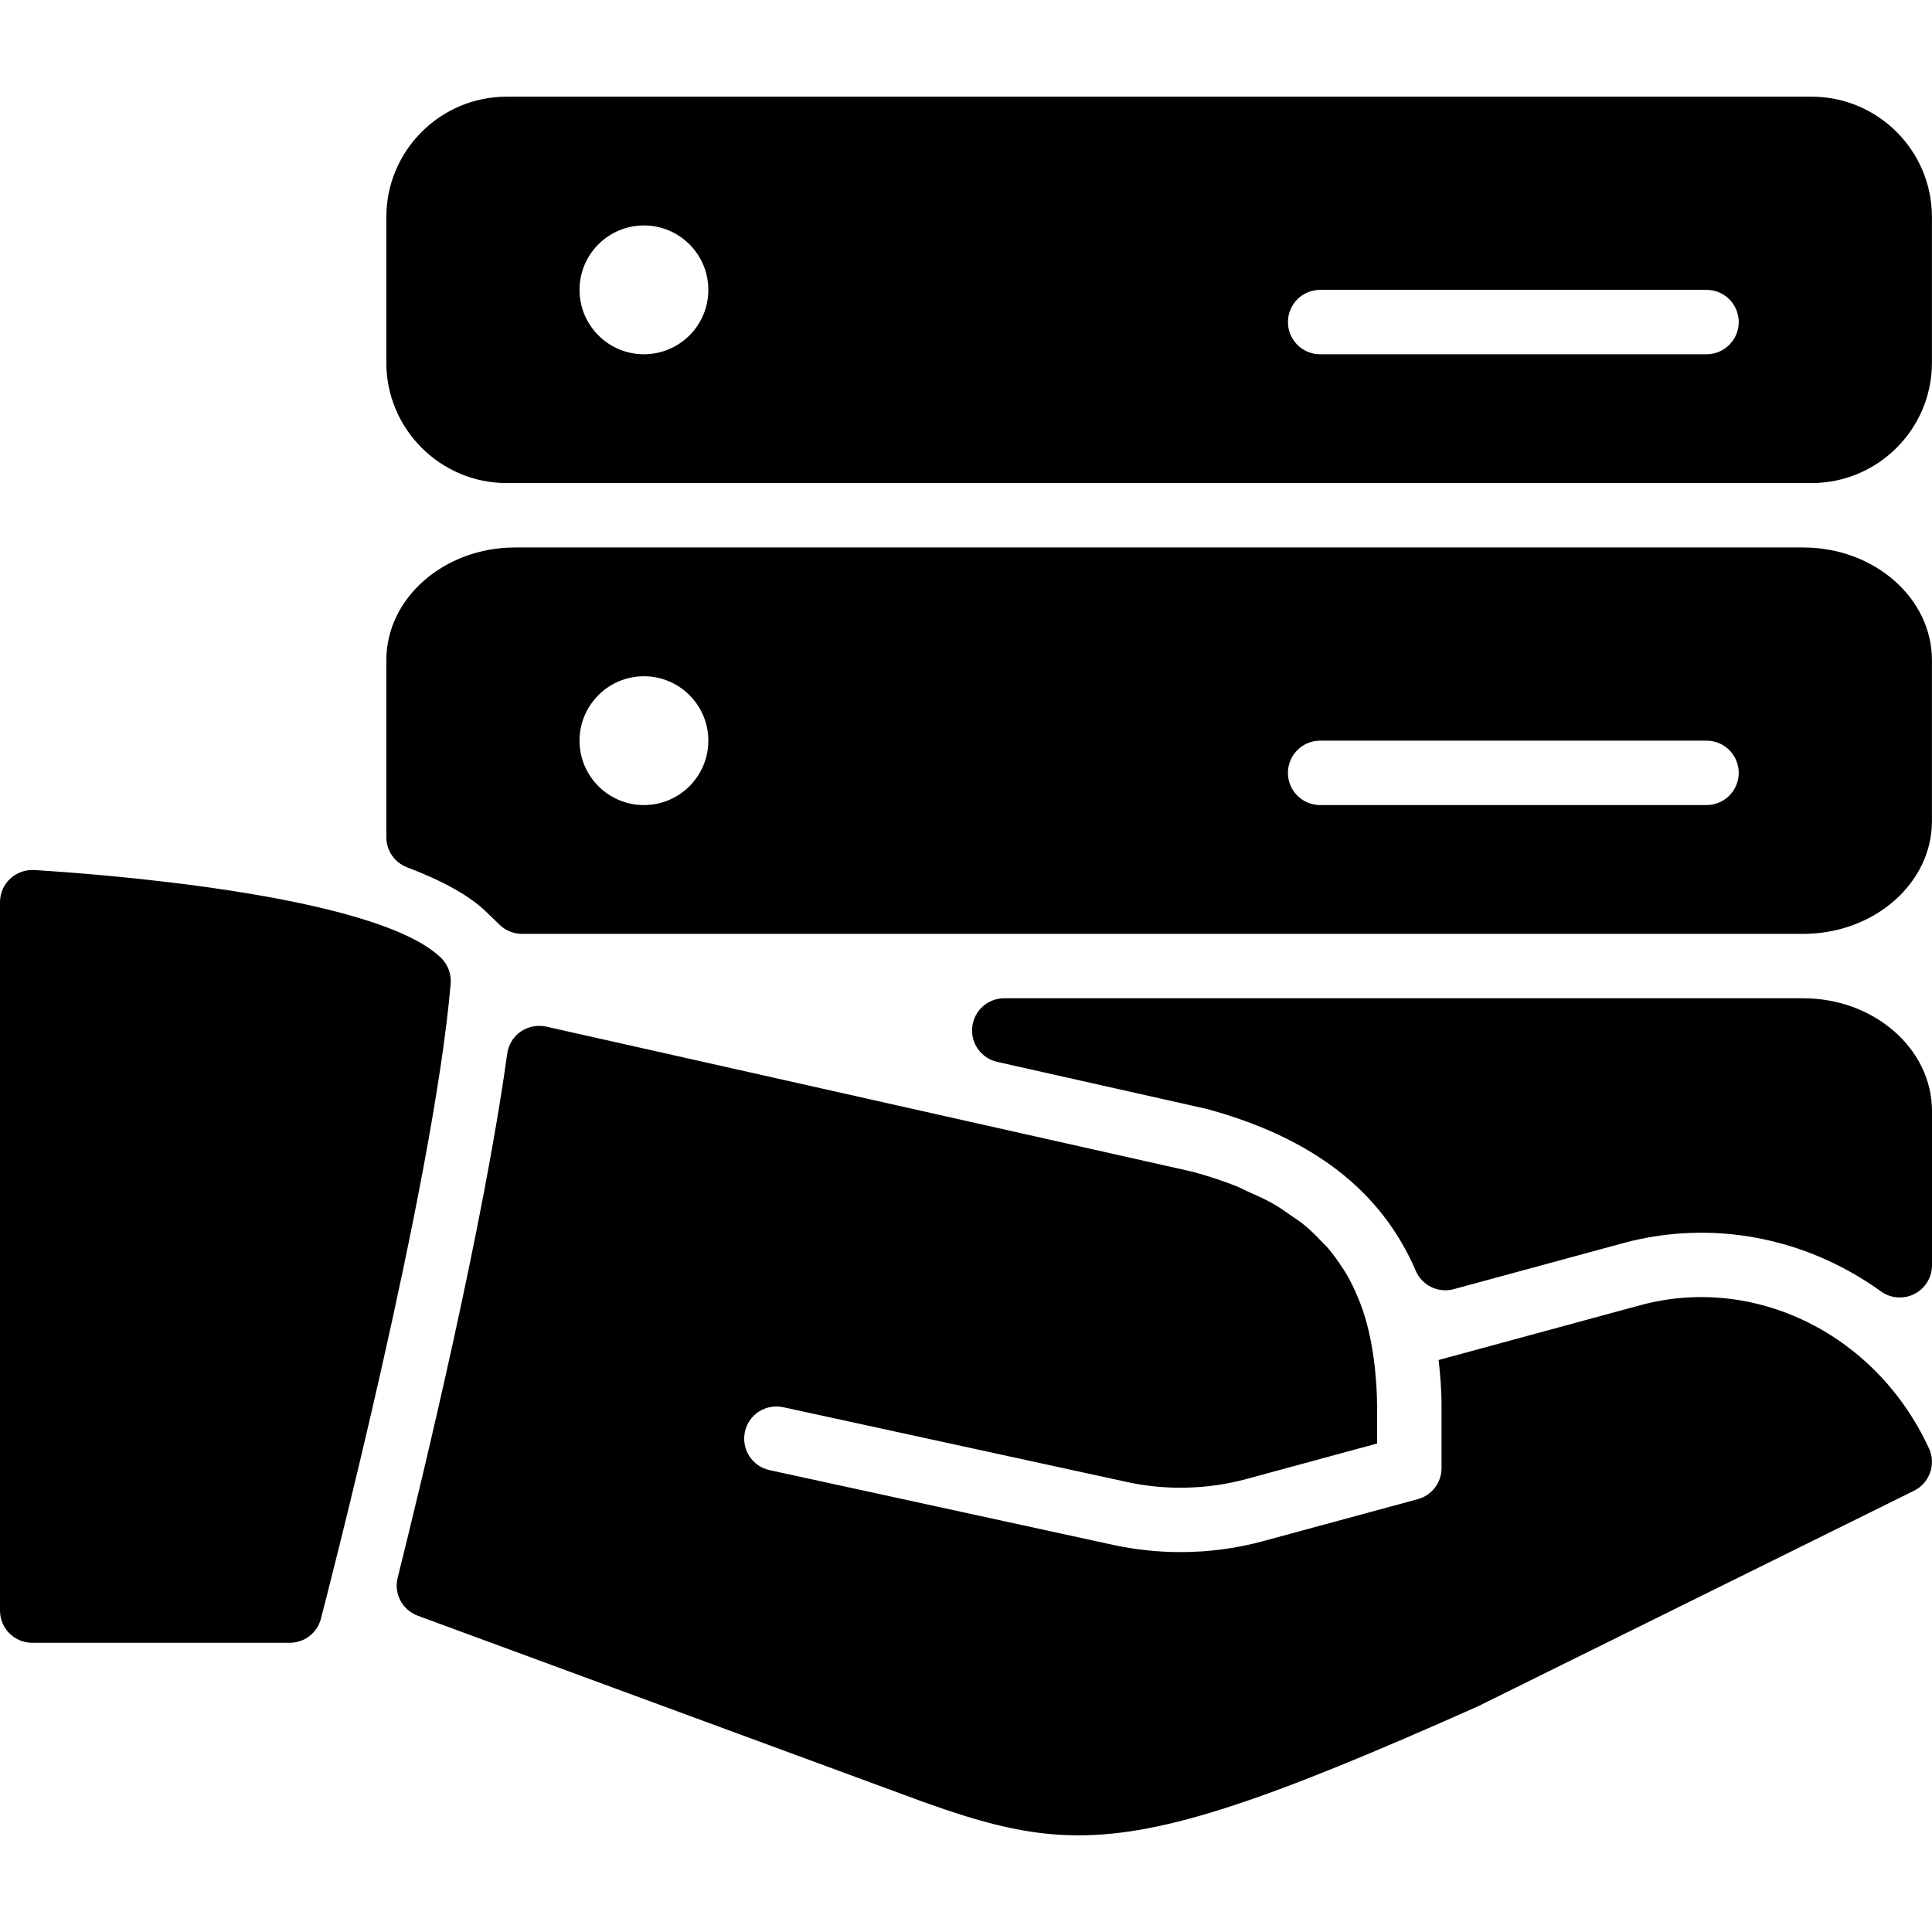 <?xml version="1.0" encoding="iso-8859-1"?>
<!-- Generator: Adobe Illustrator 19.0.0, SVG Export Plug-In . SVG Version: 6.00 Build 0)  -->
<svg version="1.1" id="Layer_1" xmlns="http://www.w3.org/2000/svg" xmlns:xlink="http://www.w3.org/1999/xlink" x="0px" y="0px"
	 viewBox="0 0 30 30" style="enable-background:new 0 0 30 30;" xml:space="preserve">
<g>
	<g>
		<path d="M7.868,7.501H28.13c1.03,0,1.869-0.838,1.869-1.869V3.37c0-1.031-0.839-1.869-1.869-1.869H7.868
			c-1.03,0-1.869,0.838-1.869,1.869v2.262C5.999,6.663,6.838,7.501,7.868,7.501z M20.499,4.501h6c0.276,0,0.5,0.224,0.5,0.5
			s-0.224,0.5-0.5,0.5h-6c-0.276,0-0.5-0.224-0.5-0.5S20.223,4.501,20.499,4.501z M9.999,3.501c0.552,0,1,0.448,1,1s-0.448,1-1,1
			s-1-0.448-1-1S9.447,3.501,9.999,3.501z M6.321,13.467c0.56,0.213,0.97,0.443,1.22,0.684l0.218,0.21
			c0.093,0.09,0.217,0.14,0.347,0.14h19.893c1.103,0,2-0.785,2-1.75v-2.5c0-0.965-0.897-1.75-2-1.75h-20c-1.103,0-2,0.785-2,1.75V13
			C5.999,13.208,6.127,13.394,6.321,13.467z M20.499,11.501h6c0.276,0,0.5,0.224,0.5,0.5s-0.224,0.5-0.5,0.5h-6
			c-0.276,0-0.5-0.224-0.5-0.5S20.223,11.501,20.499,11.501z M9.999,10.501c0.552,0,1,0.448,1,1s-0.448,1-1,1s-1-0.448-1-1
			S9.447,10.501,9.999,10.501z M27.999,15.501H15.594c-0.255,0-0.469,0.191-0.497,0.445c-0.028,0.254,0.139,0.487,0.388,0.543
			l3.256,0.731c1.648,0.45,2.709,1.272,3.243,2.513c0.098,0.229,0.351,0.35,0.59,0.285l2.631-0.715
			c1.369-0.37,2.827-0.097,4.003,0.75c0.087,0.063,0.189,0.094,0.292,0.094c0.078,0,0.156-0.018,0.228-0.055
			C29.895,20.007,30,19.835,30,19.647v-2.396C29.999,16.286,29.102,15.501,27.999,15.501z M25.468,20.268l-3.129,0.85
			c0.024,0.227,0.045,0.457,0.045,0.703v0.976c0,0.226-0.151,0.423-0.369,0.482l-2.394,0.65c-0.418,0.114-0.852,0.172-1.29,0.172
			c-0.351,0-0.701-0.038-1.042-0.111l-5.34-1.162c-0.27-0.059-0.44-0.325-0.382-0.595c0.059-0.27,0.321-0.439,0.595-0.382
			l5.34,1.162c0.609,0.133,1.259,0.115,1.856-0.048l2.025-0.55v-0.593c0-0.198-0.015-0.381-0.032-0.562
			c-0.011-0.113-0.027-0.222-0.045-0.329c-0.015-0.089-0.032-0.175-0.052-0.26c-0.029-0.121-0.062-0.238-0.101-0.35
			c-0.02-0.057-0.042-0.113-0.065-0.168c-0.05-0.121-0.105-0.239-0.169-0.35c-0.022-0.039-0.047-0.075-0.071-0.112
			c-0.073-0.113-0.151-0.223-0.24-0.325c-0.028-0.032-0.061-0.062-0.091-0.093c-0.092-0.097-0.188-0.191-0.296-0.277
			c-0.049-0.039-0.105-0.073-0.158-0.11c-0.099-0.07-0.198-0.141-0.309-0.203c-0.116-0.065-0.246-0.123-0.376-0.18
			c-0.062-0.028-0.117-0.059-0.182-0.085c-0.211-0.083-0.437-0.158-0.681-0.224L8.481,15.941c-0.136-0.03-0.278-0.002-0.395,0.077
			c-0.115,0.08-0.191,0.204-0.21,0.342c-0.369,2.68-1.313,6.584-1.701,8.139c-0.062,0.248,0.073,0.502,0.313,0.59l7.843,2.889
			c0.905,0.324,1.613,0.521,2.416,0.521c1.344,0,2.954-0.555,6.204-2.004l6.77-3.347c0.242-0.12,0.346-0.411,0.232-0.657
			C29.138,20.718,27.248,19.784,25.468,20.268z M6.846,14.871c-1.03-0.994-5.442-1.309-6.316-1.361
			c-0.136-0.007-0.272,0.041-0.373,0.135C0.056,13.74,0,13.872,0,14.009v11c0,0.276,0.224,0.5,0.5,0.5h4
			c0.228,0,0.427-0.154,0.483-0.374c0.071-0.272,1.745-6.711,2.015-9.861C7.01,15.123,6.954,14.975,6.846,14.871z"/>
	</g>
</g>
</svg>
